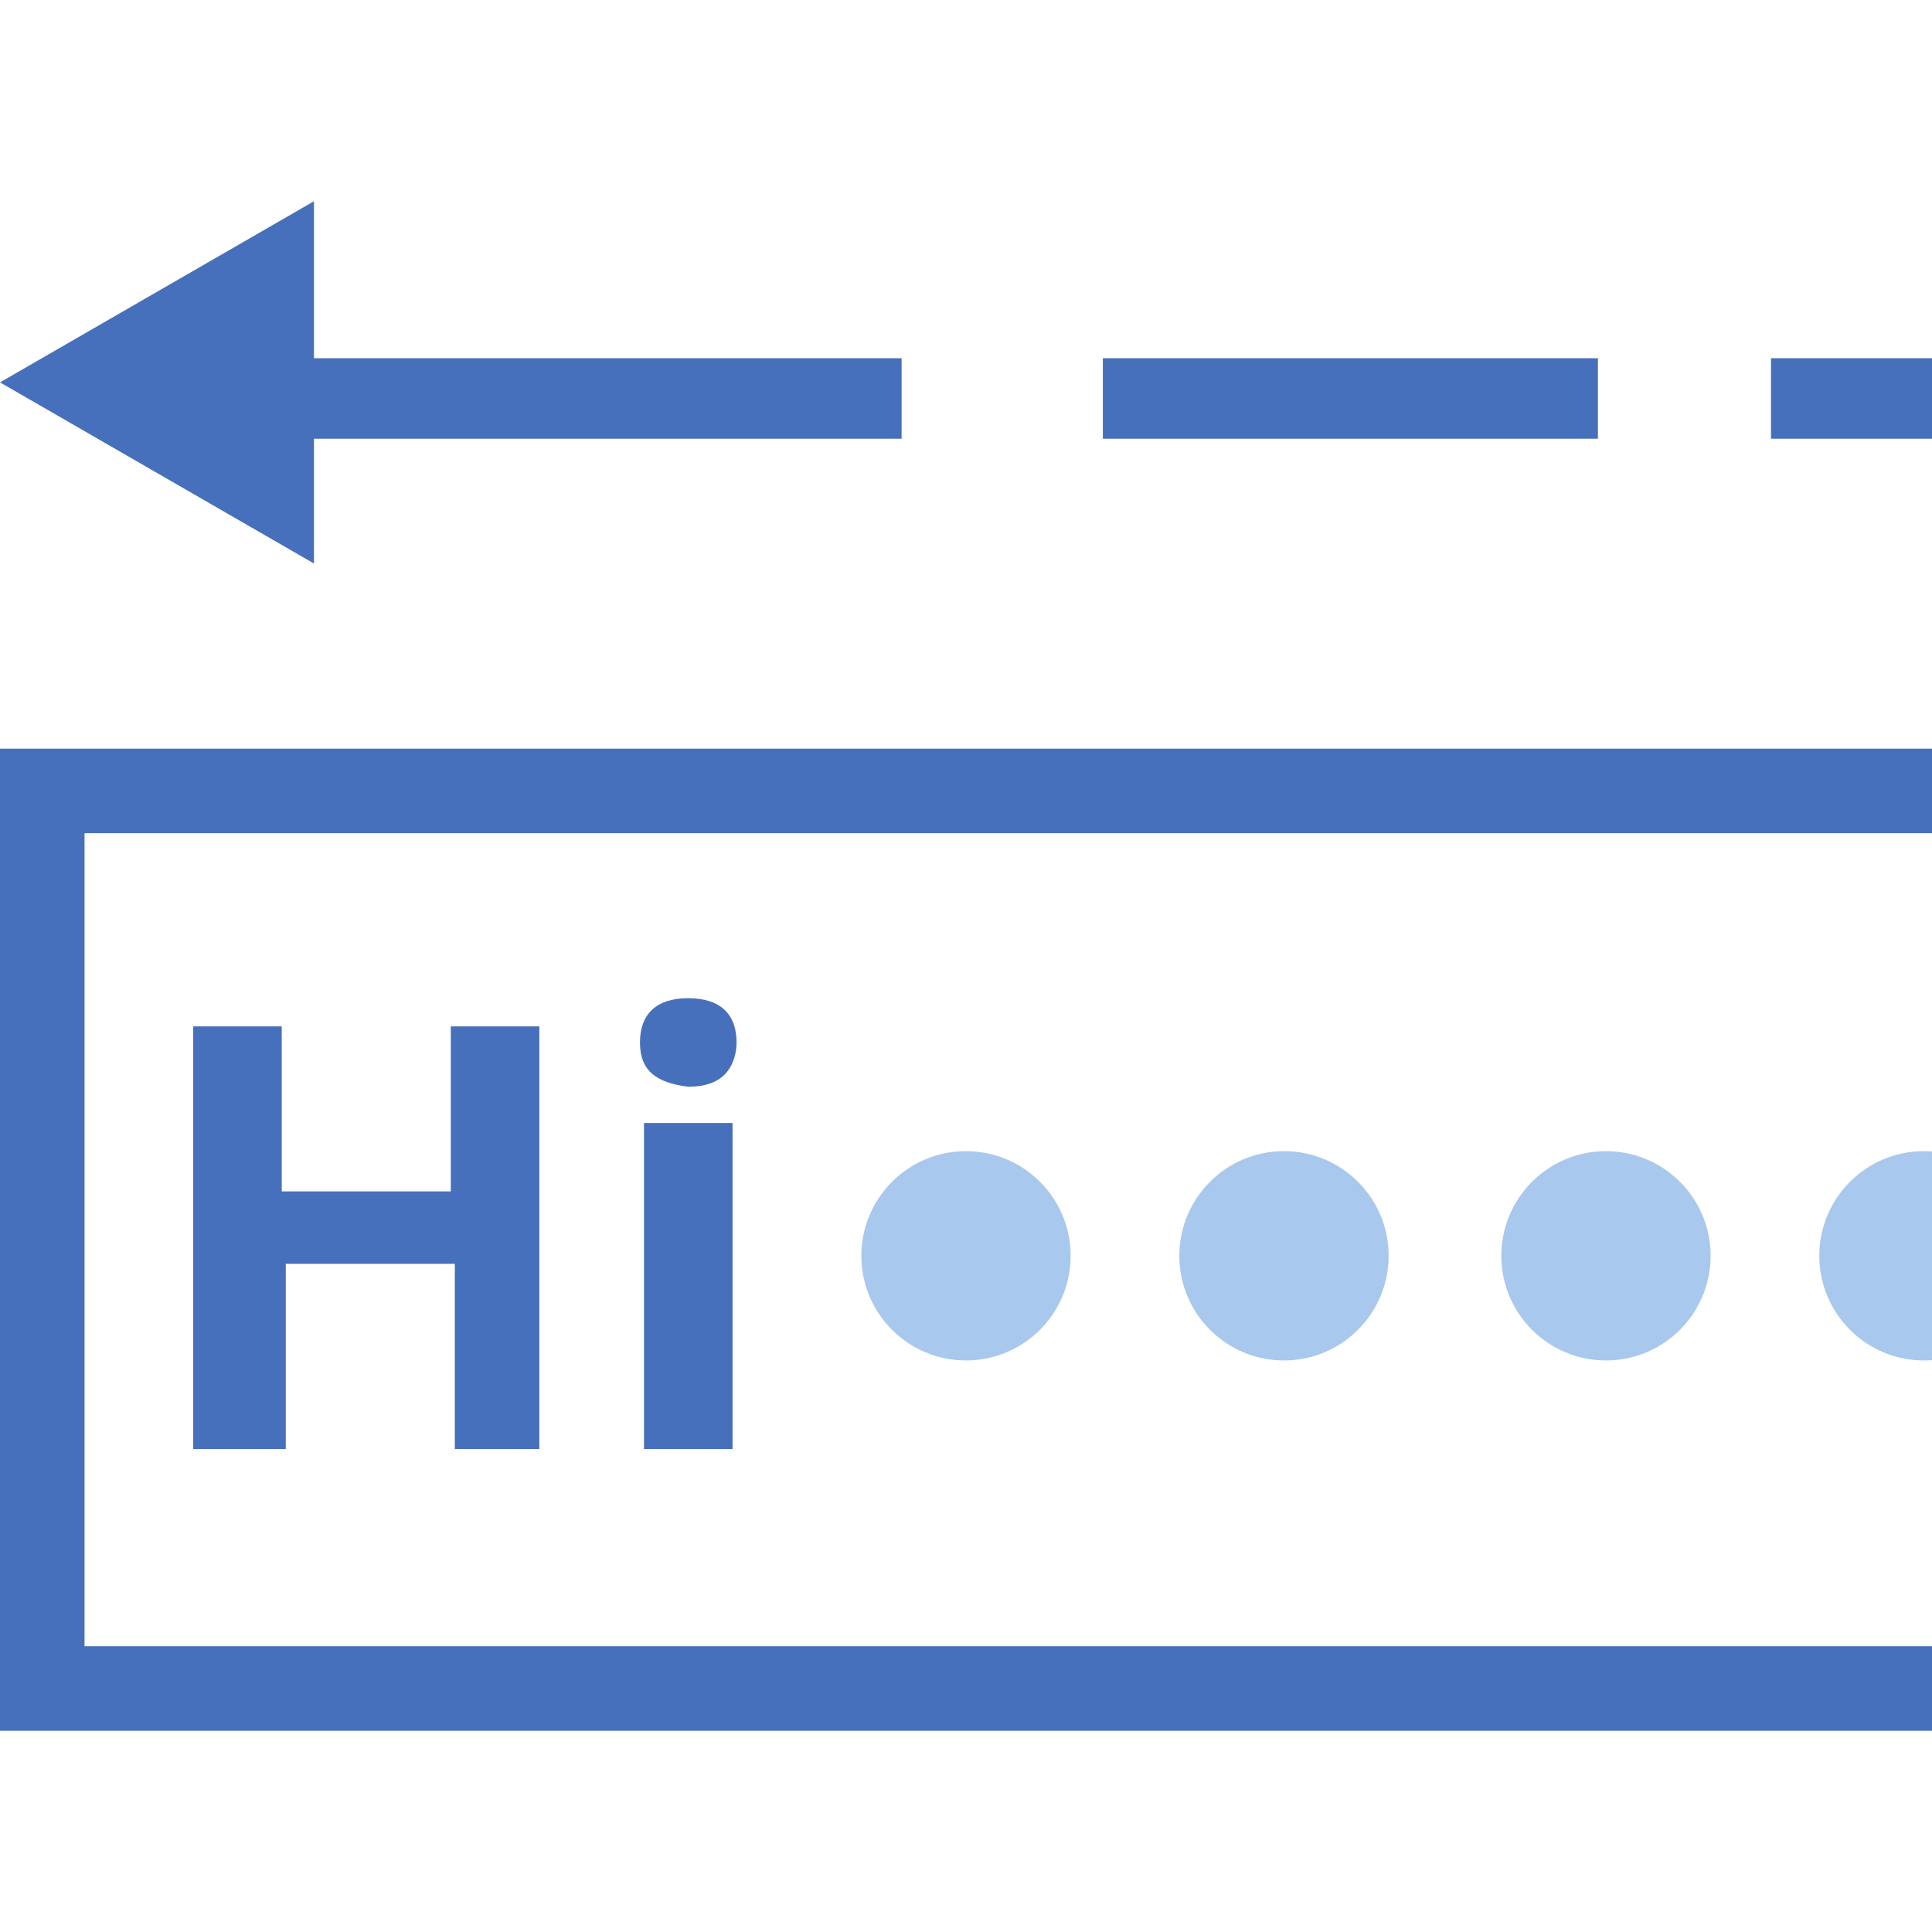 <?xml version="1.0" encoding="utf-8"?>
<!-- Generator: Adobe Illustrator 19.0.0, SVG Export Plug-In . SVG Version: 6.00 Build 0)  -->
<svg version="1.1" id="圖層_1" xmlns="http://www.w3.org/2000/svg" xmlns:xlink="http://www.w3.org/1999/xlink" x="0px" y="0px"
	 viewBox="0 0 48 48" style="enable-background:new 0 0 48 48;" xml:space="preserve">
<style type="text/css">
	.st0{fill:#4670BB;}
	.st1{fill:#A9C8ED;}
</style>
<polygon class="st0" points="2.1,40.9 2.1,20.7 48,20.7 48,18.6 0,18.6 0,43 48,43 48,40.9 "/>
<g>
	<path class="st0" d="M13.5,36h-2.2v-4.6H7.1V36H4.8V25.5h2.2v4.1h4.2v-4.1h2.2V36z"/>
	<path class="st0" d="M15.9,25.9c0-0.7,0.4-1.1,1.2-1.1s1.2,0.4,1.2,1.1c0,0.3-0.1,0.6-0.3,0.8c-0.2,0.2-0.5,0.3-0.9,0.3
		C16.3,26.9,15.9,26.6,15.9,25.9z M18.2,36H16v-8.1h2.2V36z"/>
</g>
<circle class="st1" cx="24" cy="31.2" r="2.6"/>
<circle class="st1" cx="31.9" cy="31.2" r="2.6"/>
<circle class="st1" cx="39.9" cy="31.2" r="2.6"/>
<circle class="st1" cx="47.8" cy="31.2" r="2.6"/>
<rect x="4.4" y="8.9" class="st0" width="18" height="2"/>
<rect x="27.4" y="8.9" class="st0" width="12.3" height="2"/>
<rect x="44" y="8.9" class="st0" width="4" height="2"/>
<polygon class="st0" points="7.8,14 0,9.5 7.8,5 "/>
</svg>
